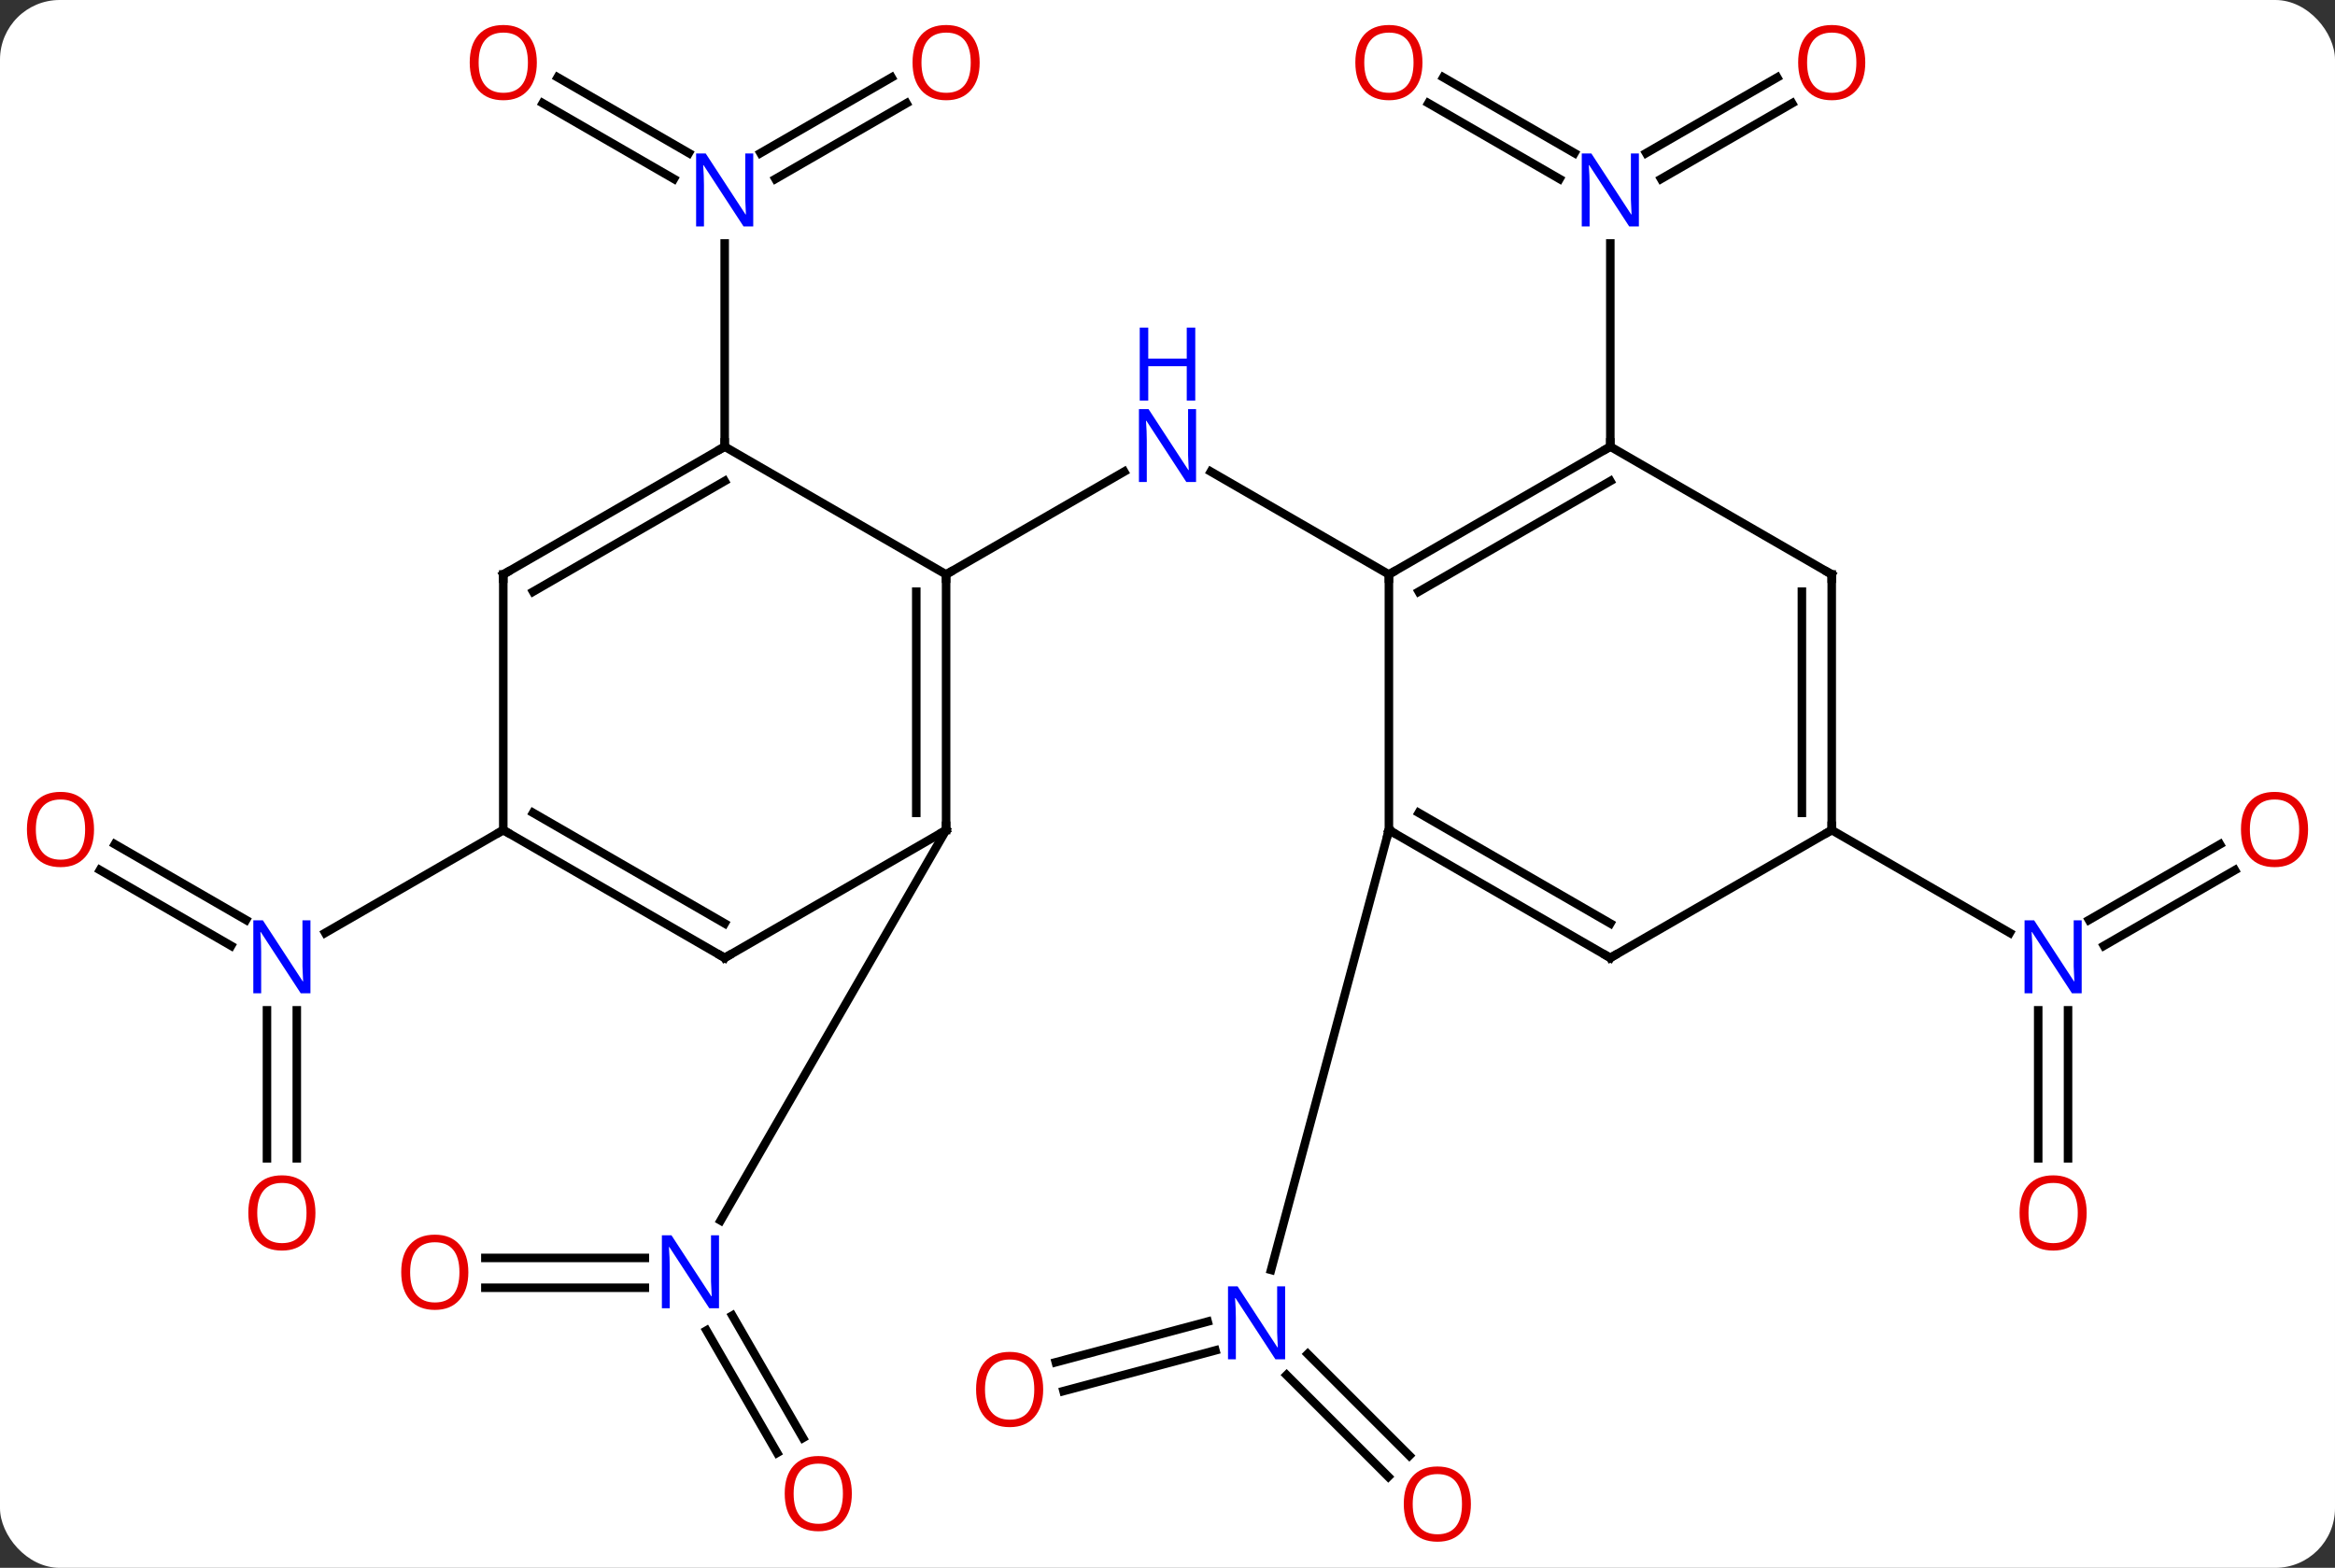 <svg width="274" viewBox="0 0 274 184" style="fill-opacity:1; color-rendering:auto; color-interpolation:auto; text-rendering:auto; stroke:black; stroke-linecap:square; stroke-miterlimit:10; shape-rendering:auto; stroke-opacity:1; fill:black; stroke-dasharray:none; font-weight:normal; stroke-width:1; font-family:'Open Sans'; font-style:normal; stroke-linejoin:miter; font-size:12; stroke-dashoffset:0; image-rendering:auto;" height="184" class="cas-substance-image" xmlns:xlink="http://www.w3.org/1999/xlink" xmlns="http://www.w3.org/2000/svg"><rect x="0" y="0" width="274" height="184" fill="#333333" stroke="none"/><svg class="cas-substance-single-component"><rect y="0" x="0" width="274" stroke="none" ry="7" rx="7" height="184" fill="white" class="cas-substance-group"/><svg y="0" x="0" width="274" viewBox="0 0 274 184" style="fill:black;" height="184" class="cas-substance-single-component-image"><svg><g><g transform="translate(137,92)" style="text-rendering:geometricPrecision; color-rendering:optimizeQuality; color-interpolation:linearRGB; stroke-linecap:butt; image-rendering:optimizeQuality;"><line y2="-24.585" y1="-36.65" x2="-25.98" x1="-5.084" style="fill:none;"/><line y2="-24.585" y1="-36.65" x2="25.98" x1="5.084" style="fill:none;"/><line y2="78.505" y1="64.141" x2="-45.803" x1="-54.096" style="fill:none;"/><line y2="76.755" y1="62.391" x2="-42.771" x1="-51.065" style="fill:none;"/><line y2="55.628" y1="55.628" x2="-80.043" x1="-61.332" style="fill:none;"/><line y2="59.128" y1="59.128" x2="-80.043" x1="-61.332" style="fill:none;"/><line y2="5.415" y1="51.24" x2="-25.98" x1="-52.436" style="fill:none;"/><line y2="-79.881" y1="-71.004" x2="-30.628" x1="-46.004" style="fill:none;"/><line y2="-82.912" y1="-74.035" x2="-32.378" x1="-47.754" style="fill:none;"/><line y2="-82.922" y1="-74.036" x2="-71.563" x1="-56.172" style="fill:none;"/><line y2="-79.891" y1="-71.005" x2="-73.313" x1="-57.922" style="fill:none;"/><line y2="-39.585" y1="-63.429" x2="-51.963" x1="-51.963" style="fill:none;"/><line y2="43.938" y1="26.571" x2="-105.673" x1="-105.673" style="fill:none;"/><line y2="43.938" y1="26.571" x2="-102.173" x1="-102.173" style="fill:none;"/><line y2="7.078" y1="15.964" x2="-123.523" x1="-108.132" style="fill:none;"/><line y2="10.109" y1="18.995" x2="-125.273" x1="-109.882" style="fill:none;"/><line y2="5.415" y1="17.48" x2="-77.943" x1="-98.839" style="fill:none;"/><line y2="-82.922" y1="-74.035" x2="32.361" x1="47.754" style="fill:none;"/><line y2="-79.891" y1="-71.004" x2="30.611" x1="46.004" style="fill:none;"/><line y2="-79.881" y1="-71.005" x2="73.295" x1="57.922" style="fill:none;"/><line y2="-82.912" y1="-74.036" x2="71.545" x1="56.172" style="fill:none;"/><line y2="-39.585" y1="-63.429" x2="51.963" x1="51.963" style="fill:none;"/><line y2="67.873" y1="63.097" x2="-13.109" x1="4.716" style="fill:none;"/><line y2="71.254" y1="66.478" x2="-12.203" x1="5.622" style="fill:none;"/><line y2="81.302" y1="69.375" x2="25.907" x1="13.98" style="fill:none;"/><line y2="78.828" y1="66.9" x2="28.382" x1="16.455" style="fill:none;"/><line y2="5.415" y1="57.034" x2="25.98" x1="12.15" style="fill:none;"/><line y2="43.938" y1="26.571" x2="102.173" x1="102.173" style="fill:none;"/><line y2="43.938" y1="26.571" x2="105.673" x1="105.673" style="fill:none;"/><line y2="10.119" y1="18.995" x2="125.255" x1="109.882" style="fill:none;"/><line y2="7.088" y1="15.964" x2="123.505" x1="108.132" style="fill:none;"/><line y2="5.415" y1="17.48" x2="77.943" x1="98.839" style="fill:none;"/><line y2="5.415" y1="-24.585" x2="-25.98" x1="-25.98" style="fill:none;"/><line y2="3.394" y1="-22.564" x2="-29.48" x1="-29.48" style="fill:none;"/><line y2="-39.585" y1="-24.585" x2="-51.963" x1="-25.98" style="fill:none;"/><line y2="20.415" y1="5.415" x2="-51.963" x1="-25.98" style="fill:none;"/><line y2="-24.585" y1="-39.585" x2="-77.943" x1="-51.963" style="fill:none;"/><line y2="-22.564" y1="-35.544" x2="-74.443" x1="-51.963" style="fill:none;"/><line y2="5.415" y1="20.415" x2="-77.943" x1="-51.963" style="fill:none;"/><line y2="3.394" y1="16.373" x2="-74.443" x1="-51.963" style="fill:none;"/><line y2="5.415" y1="-24.585" x2="-77.943" x1="-77.943" style="fill:none;"/><line y2="-39.585" y1="-24.585" x2="51.963" x1="25.98" style="fill:none;"/><line y2="-35.544" y1="-22.564" x2="51.963" x1="29.48" style="fill:none;"/><line y2="5.415" y1="-24.585" x2="25.98" x1="25.98" style="fill:none;"/><line y2="-24.585" y1="-39.585" x2="77.943" x1="51.963" style="fill:none;"/><line y2="20.415" y1="5.415" x2="51.96" x1="25.98" style="fill:none;"/><line y2="16.373" y1="3.394" x2="51.96" x1="29.48" style="fill:none;"/><line y2="5.415" y1="-24.585" x2="77.943" x1="77.943" style="fill:none;"/><line y2="3.394" y1="-22.564" x2="74.443" x1="74.443" style="fill:none;"/><line y2="5.415" y1="20.415" x2="77.943" x1="51.96" style="fill:none;"/></g><g transform="translate(137,92)" style="fill:rgb(0,5,255); text-rendering:geometricPrecision; color-rendering:optimizeQuality; image-rendering:optimizeQuality; font-family:'Open Sans'; stroke:rgb(0,5,255); color-interpolation:linearRGB;"><path style="stroke:none;" d="M3.352 -35.429 L2.211 -35.429 L-2.477 -42.616 L-2.523 -42.616 Q-2.43 -41.351 -2.43 -40.304 L-2.43 -35.429 L-3.352 -35.429 L-3.352 -43.991 L-2.227 -43.991 L2.445 -36.835 L2.492 -36.835 Q2.492 -36.991 2.445 -37.851 Q2.398 -38.71 2.414 -39.085 L2.414 -43.991 L3.352 -43.991 L3.352 -35.429 Z"/><path style="stroke:none;" d="M3.258 -44.991 L2.258 -44.991 L2.258 -49.023 L-2.258 -49.023 L-2.258 -44.991 L-3.258 -44.991 L-3.258 -53.554 L-2.258 -53.554 L-2.258 -49.913 L2.258 -49.913 L2.258 -53.554 L3.258 -53.554 L3.258 -44.991 Z"/><path style="stroke:none;" d="M-52.628 61.534 L-53.769 61.534 L-58.457 54.347 L-58.503 54.347 Q-58.41 55.612 -58.41 56.659 L-58.41 61.534 L-59.332 61.534 L-59.332 52.972 L-58.207 52.972 L-53.535 60.128 L-53.488 60.128 Q-53.488 59.972 -53.535 59.112 Q-53.582 58.253 -53.566 57.878 L-53.566 52.972 L-52.628 52.972 L-52.628 61.534 Z"/><path style="fill:rgb(230,0,0); stroke:none;" d="M-37.042 83.288 Q-37.042 85.35 -38.082 86.53 Q-39.121 87.71 -40.964 87.71 Q-42.855 87.71 -43.886 86.546 Q-44.917 85.381 -44.917 83.272 Q-44.917 81.178 -43.886 80.03 Q-42.855 78.881 -40.964 78.881 Q-39.105 78.881 -38.074 80.053 Q-37.042 81.225 -37.042 83.288 ZM-43.871 83.288 Q-43.871 85.022 -43.128 85.928 Q-42.386 86.835 -40.964 86.835 Q-39.542 86.835 -38.816 85.936 Q-38.089 85.038 -38.089 83.288 Q-38.089 81.553 -38.816 80.663 Q-39.542 79.772 -40.964 79.772 Q-42.386 79.772 -43.128 80.671 Q-43.871 81.569 -43.871 83.288 Z"/><path style="fill:rgb(230,0,0); stroke:none;" d="M-82.043 57.308 Q-82.043 59.37 -83.082 60.55 Q-84.121 61.73 -85.964 61.73 Q-87.855 61.73 -88.886 60.566 Q-89.918 59.401 -89.918 57.292 Q-89.918 55.198 -88.886 54.05 Q-87.855 52.901 -85.964 52.901 Q-84.105 52.901 -83.074 54.073 Q-82.043 55.245 -82.043 57.308 ZM-88.871 57.308 Q-88.871 59.042 -88.128 59.948 Q-87.386 60.855 -85.964 60.855 Q-84.543 60.855 -83.816 59.956 Q-83.089 59.058 -83.089 57.308 Q-83.089 55.573 -83.816 54.683 Q-84.543 53.792 -85.964 53.792 Q-87.386 53.792 -88.128 54.691 Q-88.871 55.589 -88.871 57.308 Z"/><path style="stroke:none;" d="M-48.611 -65.429 L-49.752 -65.429 L-54.44 -72.616 L-54.486 -72.616 Q-54.393 -71.351 -54.393 -70.304 L-54.393 -65.429 L-55.315 -65.429 L-55.315 -73.991 L-54.19 -73.991 L-49.518 -66.835 L-49.471 -66.835 Q-49.471 -66.991 -49.518 -67.851 Q-49.565 -68.71 -49.549 -69.085 L-49.549 -73.991 L-48.611 -73.991 L-48.611 -65.429 Z"/><path style="fill:rgb(230,0,0); stroke:none;" d="M-22.043 -84.655 Q-22.043 -82.593 -23.082 -81.413 Q-24.121 -80.233 -25.964 -80.233 Q-27.855 -80.233 -28.886 -81.397 Q-29.918 -82.562 -29.918 -84.671 Q-29.918 -86.765 -28.886 -87.913 Q-27.855 -89.062 -25.964 -89.062 Q-24.105 -89.062 -23.074 -87.89 Q-22.043 -86.718 -22.043 -84.655 ZM-28.871 -84.655 Q-28.871 -82.921 -28.128 -82.015 Q-27.386 -81.108 -25.964 -81.108 Q-24.543 -81.108 -23.816 -82.007 Q-23.089 -82.905 -23.089 -84.655 Q-23.089 -86.39 -23.816 -87.28 Q-24.543 -88.171 -25.964 -88.171 Q-27.386 -88.171 -28.128 -87.272 Q-28.871 -86.374 -28.871 -84.655 Z"/><path style="fill:rgb(230,0,0); stroke:none;" d="M-74.005 -84.655 Q-74.005 -82.593 -75.045 -81.413 Q-76.084 -80.233 -77.927 -80.233 Q-79.818 -80.233 -80.849 -81.397 Q-81.88 -82.562 -81.88 -84.671 Q-81.88 -86.765 -80.849 -87.913 Q-79.818 -89.062 -77.927 -89.062 Q-76.068 -89.062 -75.037 -87.89 Q-74.005 -86.718 -74.005 -84.655 ZM-80.834 -84.655 Q-80.834 -82.921 -80.091 -82.015 Q-79.349 -81.108 -77.927 -81.108 Q-76.505 -81.108 -75.779 -82.007 Q-75.052 -82.905 -75.052 -84.655 Q-75.052 -86.39 -75.779 -87.28 Q-76.505 -88.171 -77.927 -88.171 Q-79.349 -88.171 -80.091 -87.272 Q-80.834 -86.374 -80.834 -84.655 Z"/><path style="stroke:none;" d="M-100.571 24.571 L-101.712 24.571 L-106.4 17.384 L-106.446 17.384 Q-106.353 18.649 -106.353 19.696 L-106.353 24.571 L-107.275 24.571 L-107.275 16.009 L-106.15 16.009 L-101.478 23.165 L-101.431 23.165 Q-101.431 23.009 -101.478 22.149 Q-101.525 21.29 -101.509 20.915 L-101.509 16.009 L-100.571 16.009 L-100.571 24.571 Z"/><path style="fill:rgb(230,0,0); stroke:none;" d="M-99.986 50.345 Q-99.986 52.407 -101.025 53.587 Q-102.064 54.767 -103.907 54.767 Q-105.798 54.767 -106.829 53.602 Q-107.861 52.438 -107.861 50.329 Q-107.861 48.235 -106.829 47.087 Q-105.798 45.938 -103.907 45.938 Q-102.048 45.938 -101.017 47.11 Q-99.986 48.282 -99.986 50.345 ZM-106.814 50.345 Q-106.814 52.079 -106.071 52.985 Q-105.329 53.892 -103.907 53.892 Q-102.486 53.892 -101.759 52.993 Q-101.032 52.095 -101.032 50.345 Q-101.032 48.61 -101.759 47.72 Q-102.486 46.829 -103.907 46.829 Q-105.329 46.829 -106.071 47.727 Q-106.814 48.626 -106.814 50.345 Z"/><path style="fill:rgb(230,0,0); stroke:none;" d="M-125.966 5.345 Q-125.966 7.407 -127.005 8.587 Q-128.044 9.767 -129.887 9.767 Q-131.778 9.767 -132.809 8.602 Q-133.84 7.438 -133.84 5.329 Q-133.84 3.235 -132.809 2.087 Q-131.778 0.938 -129.887 0.938 Q-128.028 0.938 -126.997 2.11 Q-125.966 3.282 -125.966 5.345 ZM-132.794 5.345 Q-132.794 7.079 -132.051 7.985 Q-131.309 8.892 -129.887 8.892 Q-128.465 8.892 -127.739 7.993 Q-127.012 7.095 -127.012 5.345 Q-127.012 3.61 -127.739 2.72 Q-128.465 1.829 -129.887 1.829 Q-131.309 1.829 -132.051 2.728 Q-132.794 3.626 -132.794 5.345 Z"/><path style="stroke:none;" d="M55.315 -65.429 L54.174 -65.429 L49.486 -72.616 L49.44 -72.616 Q49.533 -71.351 49.533 -70.304 L49.533 -65.429 L48.611 -65.429 L48.611 -73.991 L49.736 -73.991 L54.408 -66.835 L54.455 -66.835 Q54.455 -66.991 54.408 -67.851 Q54.361 -68.71 54.377 -69.085 L54.377 -73.991 L55.315 -73.991 L55.315 -65.429 Z"/><path style="fill:rgb(230,0,0); stroke:none;" d="M29.918 -84.655 Q29.918 -82.593 28.878 -81.413 Q27.839 -80.233 25.996 -80.233 Q24.105 -80.233 23.074 -81.397 Q22.043 -82.562 22.043 -84.671 Q22.043 -86.765 23.074 -87.913 Q24.105 -89.062 25.996 -89.062 Q27.855 -89.062 28.886 -87.89 Q29.918 -86.718 29.918 -84.655 ZM23.089 -84.655 Q23.089 -82.921 23.832 -82.015 Q24.574 -81.108 25.996 -81.108 Q27.418 -81.108 28.144 -82.007 Q28.871 -82.905 28.871 -84.655 Q28.871 -86.39 28.144 -87.28 Q27.418 -88.171 25.996 -88.171 Q24.574 -88.171 23.832 -87.272 Q23.089 -86.374 23.089 -84.655 Z"/><path style="fill:rgb(230,0,0); stroke:none;" d="M81.88 -84.655 Q81.88 -82.593 80.841 -81.413 Q79.802 -80.233 77.959 -80.233 Q76.068 -80.233 75.037 -81.397 Q74.005 -82.562 74.005 -84.671 Q74.005 -86.765 75.037 -87.913 Q76.068 -89.062 77.959 -89.062 Q79.818 -89.062 80.849 -87.89 Q81.88 -86.718 81.88 -84.655 ZM75.052 -84.655 Q75.052 -82.921 75.795 -82.015 Q76.537 -81.108 77.959 -81.108 Q79.38 -81.108 80.107 -82.007 Q80.834 -82.905 80.834 -84.655 Q80.834 -86.39 80.107 -87.28 Q79.38 -88.171 77.959 -88.171 Q76.537 -88.171 75.795 -87.272 Q75.052 -86.374 75.052 -84.655 Z"/><path style="stroke:none;" d="M13.804 67.528 L12.663 67.528 L7.975 60.341 L7.929 60.341 Q8.022 61.606 8.022 62.653 L8.022 67.528 L7.1 67.528 L7.1 58.966 L8.225 58.966 L12.897 66.122 L12.944 66.122 Q12.944 65.966 12.897 65.106 Q12.85 64.247 12.866 63.872 L12.866 58.966 L13.804 58.966 L13.804 67.528 Z"/><path style="fill:rgb(230,0,0); stroke:none;" d="M-14.588 71.066 Q-14.588 73.128 -15.627 74.308 Q-16.666 75.488 -18.509 75.488 Q-20.4 75.488 -21.431 74.323 Q-22.462 73.159 -22.462 71.05 Q-22.462 68.956 -21.431 67.808 Q-20.4 66.659 -18.509 66.659 Q-16.65 66.659 -15.619 67.831 Q-14.588 69.003 -14.588 71.066 ZM-21.416 71.066 Q-21.416 72.8 -20.673 73.706 Q-19.931 74.613 -18.509 74.613 Q-17.087 74.613 -16.361 73.714 Q-15.634 72.816 -15.634 71.066 Q-15.634 69.331 -16.361 68.441 Q-17.087 67.55 -18.509 67.55 Q-19.931 67.55 -20.673 68.448 Q-21.416 69.347 -21.416 71.066 Z"/><path style="fill:rgb(230,0,0); stroke:none;" d="M35.602 84.515 Q35.602 86.577 34.563 87.757 Q33.524 88.937 31.681 88.937 Q29.79 88.937 28.759 87.772 Q27.727 86.608 27.727 84.499 Q27.727 82.405 28.759 81.257 Q29.79 80.108 31.681 80.108 Q33.54 80.108 34.571 81.28 Q35.602 82.452 35.602 84.515 ZM28.774 84.515 Q28.774 86.249 29.517 87.155 Q30.259 88.062 31.681 88.062 Q33.102 88.062 33.829 87.163 Q34.556 86.265 34.556 84.515 Q34.556 82.78 33.829 81.89 Q33.102 80.999 31.681 80.999 Q30.259 80.999 29.517 81.897 Q28.774 82.796 28.774 84.515 Z"/><path style="stroke:none;" d="M107.275 24.571 L106.134 24.571 L101.446 17.384 L101.4 17.384 Q101.493 18.649 101.493 19.696 L101.493 24.571 L100.571 24.571 L100.571 16.009 L101.696 16.009 L106.368 23.165 L106.415 23.165 Q106.415 23.009 106.368 22.149 Q106.321 21.29 106.337 20.915 L106.337 16.009 L107.275 16.009 L107.275 24.571 Z"/><path style="fill:rgb(230,0,0); stroke:none;" d="M107.861 50.345 Q107.861 52.407 106.821 53.587 Q105.782 54.767 103.939 54.767 Q102.048 54.767 101.017 53.602 Q99.986 52.438 99.986 50.329 Q99.986 48.235 101.017 47.087 Q102.048 45.938 103.939 45.938 Q105.798 45.938 106.829 47.11 Q107.861 48.282 107.861 50.345 ZM101.032 50.345 Q101.032 52.079 101.775 52.985 Q102.517 53.892 103.939 53.892 Q105.361 53.892 106.087 52.993 Q106.814 52.095 106.814 50.345 Q106.814 48.61 106.087 47.72 Q105.361 46.829 103.939 46.829 Q102.517 46.829 101.775 47.727 Q101.032 48.626 101.032 50.345 Z"/><path style="fill:rgb(230,0,0); stroke:none;" d="M133.84 5.345 Q133.84 7.407 132.801 8.587 Q131.762 9.767 129.919 9.767 Q128.028 9.767 126.997 8.602 Q125.966 7.438 125.966 5.329 Q125.966 3.235 126.997 2.087 Q128.028 0.938 129.919 0.938 Q131.778 0.938 132.809 2.11 Q133.84 3.282 133.84 5.345 ZM127.012 5.345 Q127.012 7.079 127.755 7.985 Q128.497 8.892 129.919 8.892 Q131.34 8.892 132.067 7.993 Q132.794 7.095 132.794 5.345 Q132.794 3.61 132.067 2.72 Q131.34 1.829 129.919 1.829 Q128.497 1.829 127.755 2.728 Q127.012 3.626 127.012 5.345 Z"/></g><g transform="translate(137,92)" style="stroke-linecap:butt; text-rendering:geometricPrecision; color-rendering:optimizeQuality; image-rendering:optimizeQuality; font-family:'Open Sans'; color-interpolation:linearRGB; stroke-miterlimit:5;"><path style="fill:none;" d="M-25.98 -24.085 L-25.98 -24.585 L-25.547 -24.835"/><path style="fill:none;" d="M-25.98 4.915 L-25.98 5.415 L-26.413 5.665"/><path style="fill:none;" d="M-52.396 -39.335 L-51.963 -39.585 L-51.963 -40.085"/><path style="fill:none;" d="M-51.53 20.165 L-51.963 20.415 L-52.396 20.165"/><path style="fill:none;" d="M-77.51 -24.835 L-77.943 -24.585 L-77.943 -24.085"/><path style="fill:none;" d="M-77.51 5.665 L-77.943 5.415 L-78.376 5.665"/><path style="fill:none;" d="M26.413 -24.835 L25.98 -24.585 L25.98 -24.085"/><path style="fill:none;" d="M51.53 -39.335 L51.963 -39.585 L51.963 -40.085"/><path style="fill:none;" d="M26.413 5.665 L25.98 5.415 L25.851 5.898"/><path style="fill:none;" d="M77.51 -24.835 L77.943 -24.585 L77.943 -24.085"/><path style="fill:none;" d="M51.527 20.165 L51.96 20.415 L52.393 20.165"/><path style="fill:none;" d="M77.943 4.915 L77.943 5.415 L77.51 5.665"/></g></g></svg></svg></svg></svg>